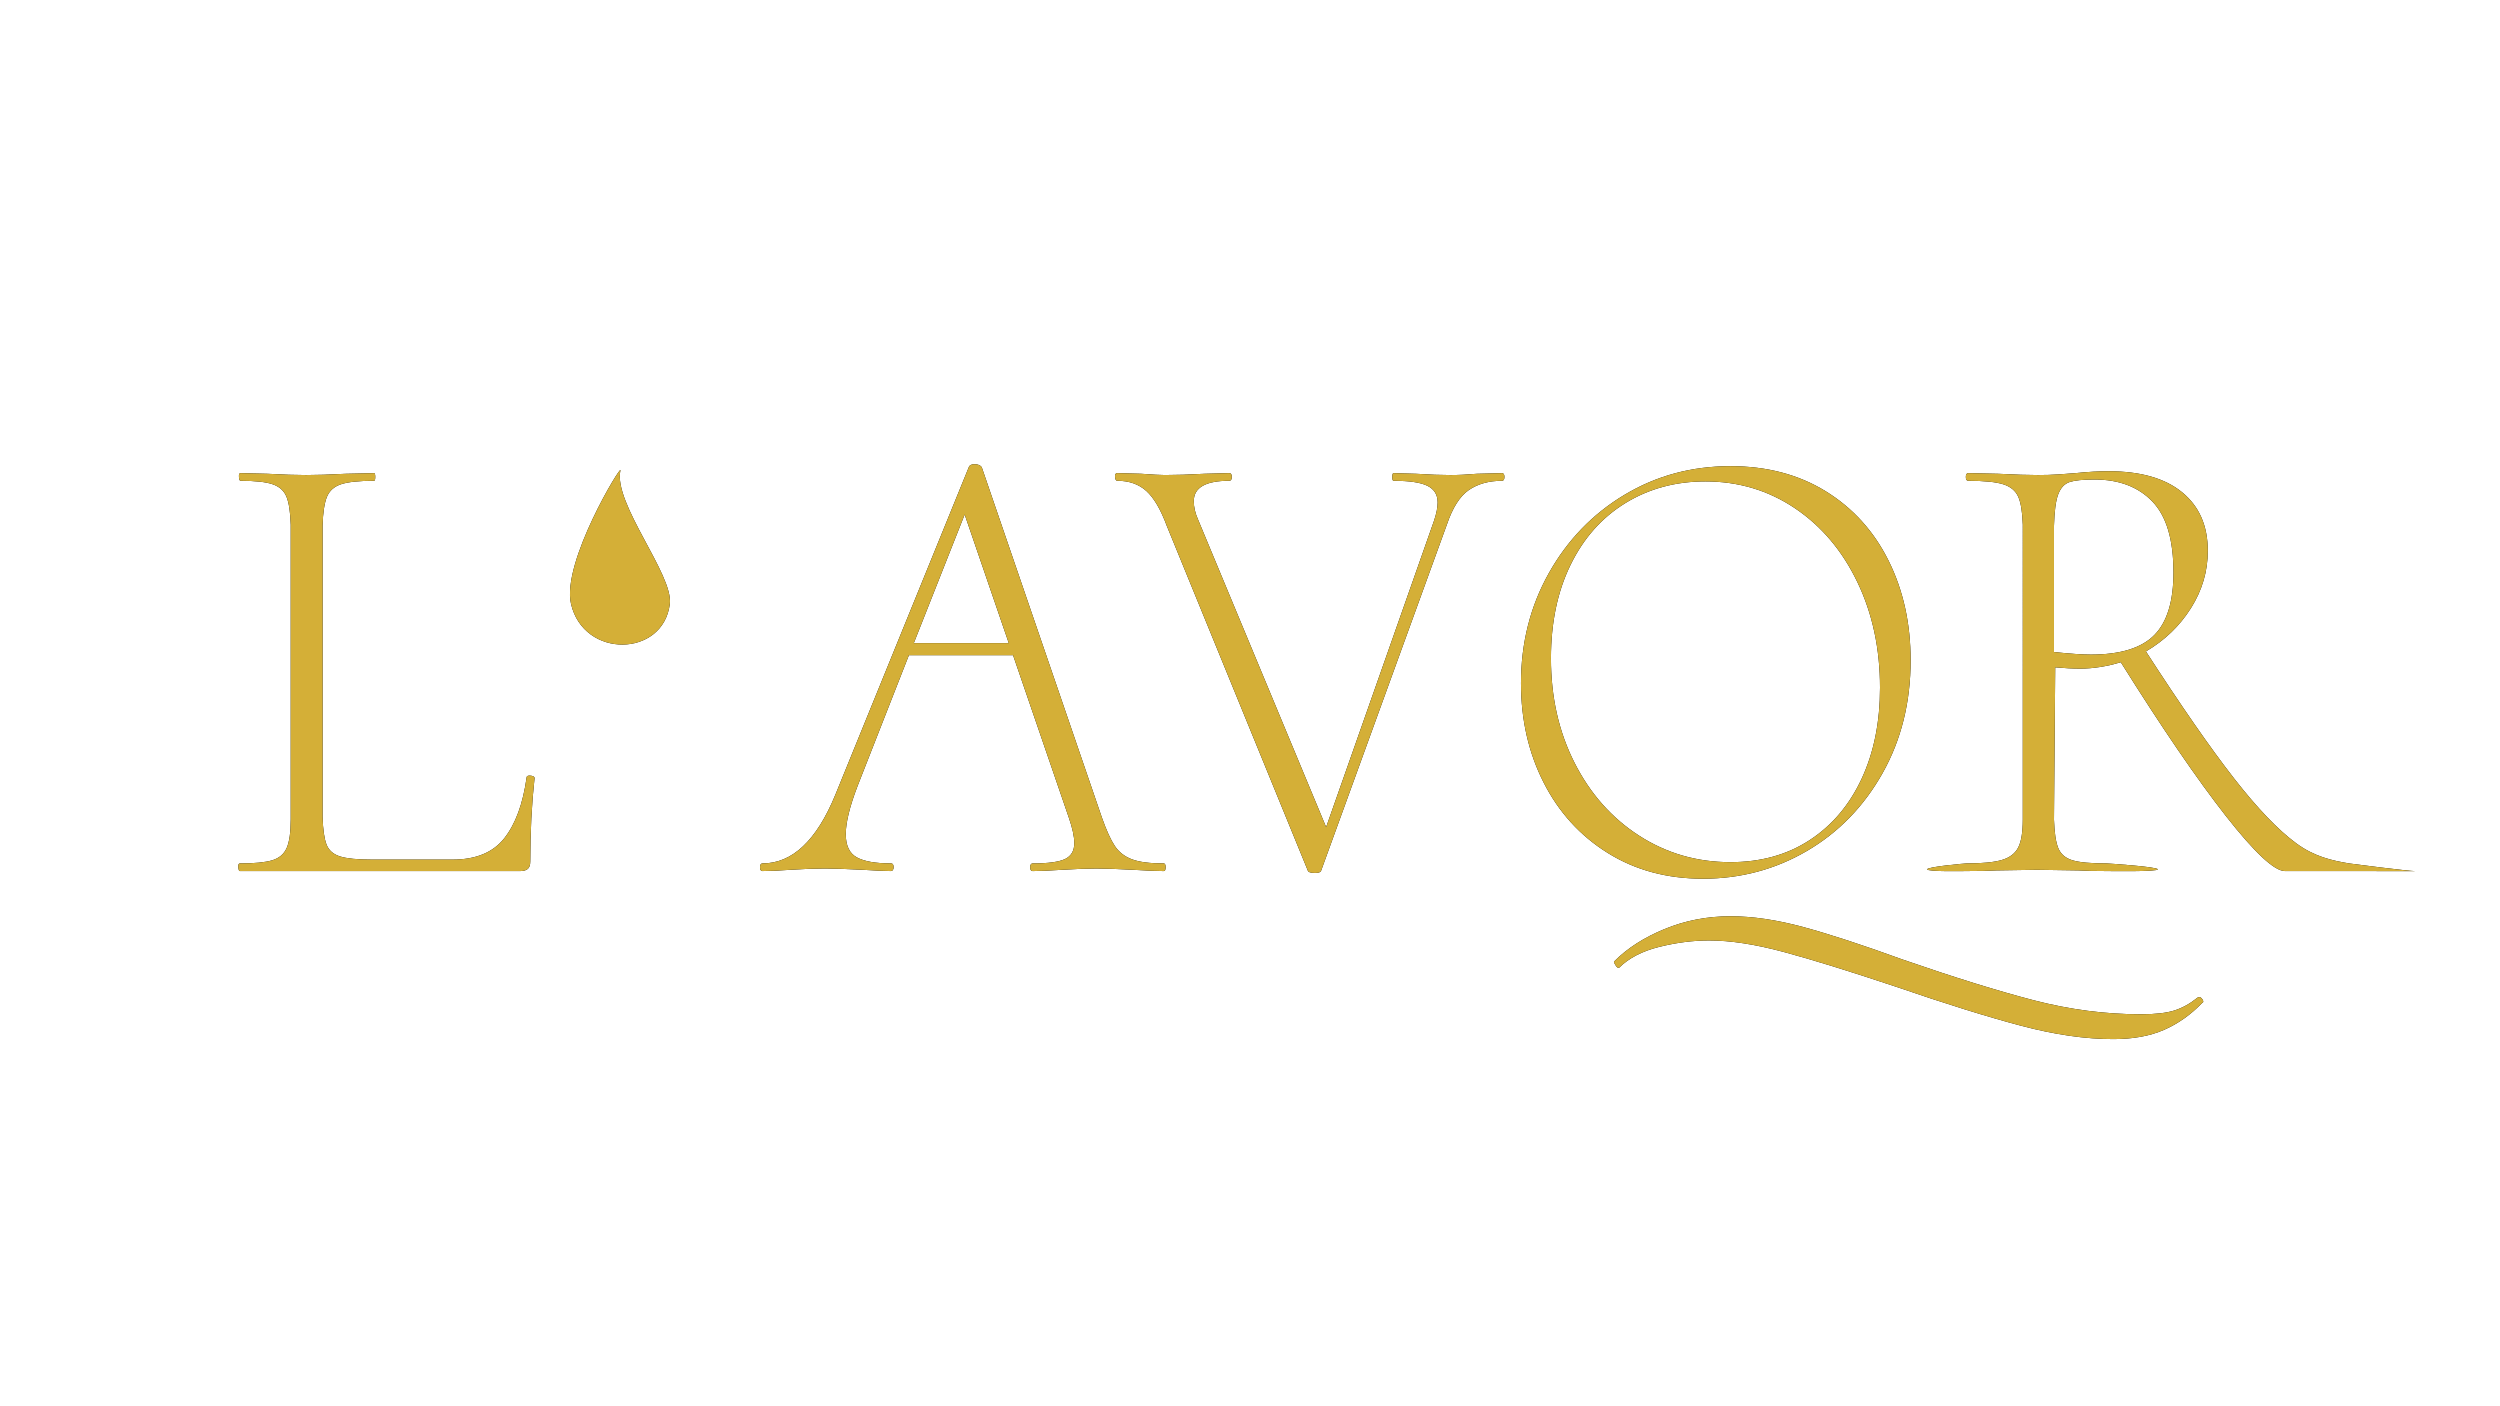 <?xml version="1.0" encoding="utf-8"?>
<!-- Generator: Adobe Illustrator 26.0.1, SVG Export Plug-In . SVG Version: 6.00 Build 0)  -->
<svg version="1.1" id="Layer_1" xmlns="http://www.w3.org/2000/svg" xmlns:xlink="http://www.w3.org/1999/xlink" x="0px" y="0px"
	 viewBox="0 0 1366 768" style="enable-background:new 0 0 1366 768;" xml:space="preserve">
<style type="text/css">
	.st0{fill:#D4AF37;}
</style>
<g>
	<g>
		<path d="M130.22,473.87c-0.12-1.39,0.17-2.09,0.84-2.09c8.03,0,13.95-0.58,17.74-1.74c3.79-1.16,6.41-3.42,7.87-6.78
			c1.45-3.36,2.18-8.52,2.18-15.48V286.7c-0.22-6.96-1-12.06-2.34-15.31c-1.34-3.25-3.85-5.51-7.53-6.78
			c-3.68-1.27-9.54-1.91-17.58-1.91c-0.45,0-0.73-0.7-0.84-2.09c-0.11-1.39,0.17-2.09,0.84-2.09l14.73,0.35
			c8.48,0.47,15.51,0.7,21.09,0.7c5.58,0,12.83-0.23,21.76-0.7l15.4-0.35c0.44,0,0.67,0.7,0.67,2.09s-0.23,2.09-0.67,2.09
			c-8.26,0-14.29,0.64-18.08,1.91c-3.8,1.28-6.36,3.6-7.7,6.96c-1.34,3.36-2.12,8.52-2.34,15.48v159.33
			c0.22,6.96,0.95,12,2.18,15.13c1.22,3.13,3.68,5.28,7.36,6.44c3.68,1.16,9.54,1.74,17.58,1.74h43.85
			c12.72,0,22.15-3.88,28.29-11.65c6.14-7.77,10.21-18.84,12.22-33.22c0-0.7,0.55-1.04,1.67-1.04c0.67,0,1.28,0.12,1.84,0.35
			c0.55,0.23,0.84,0.58,0.84,1.04c-1.56,14.15-2.34,29.34-2.34,45.57c0,1.86-0.45,3.19-1.34,4c-0.89,0.82-2.34,1.22-4.35,1.22
			H131.06C130.61,475.95,130.33,475.26,130.22,473.87z"/>
		<path d="M339,257c-4,18,29,57,27,73c-3.65,29.2-47,30-54,0C306.7,307.3,339.88,253.02,339,257z"/>
		<path d="M636.89,473.87c0,1.39-0.33,2.09-1,2.09c-3.57,0-9.15-0.23-16.74-0.7c-8.48-0.46-15.18-0.7-20.09-0.7
			c-4.91,0-11.16,0.23-18.75,0.7c-7.15,0.47-12.5,0.7-16.07,0.7c-0.89,0-1.34-0.7-1.34-2.09s0.44-2.09,1.34-2.09
			c8.48,0,14.4-0.81,17.74-2.43c3.35-1.62,5.02-4.52,5.02-8.7c0-3.48-1-8.12-3.01-13.92l-30.46-88.71h-56.91l-28.12,71.66
			c-4.24,11.13-6.36,19.83-6.36,26.09c0,6.26,2.01,10.5,6.03,12.7c4.02,2.21,10.26,3.3,18.75,3.3c0.89,0,1.34,0.7,1.34,2.09
			s-0.56,2.09-1.67,2.09c-2.68,0-7.81-0.23-15.4-0.7c-8.93-0.46-15.73-0.7-20.42-0.7c-5.36,0-11.61,0.23-18.75,0.7
			c-6.25,0.47-11.38,0.7-15.4,0.7c-0.89,0-1.34-0.7-1.34-2.09s0.45-2.09,1.34-2.09c16.29,0,29.57-12.52,39.84-37.57l72.98-179.16
			c0.44-0.92,1.45-1.39,3.01-1.39c2.01,0,3.35,0.58,4.02,1.74l65.62,191.34c2.45,6.96,4.8,12.12,7.03,15.48
			c2.23,3.36,5.36,5.8,9.37,7.31c4.02,1.51,9.82,2.26,17.41,2.26C636.56,471.78,636.89,472.47,636.89,473.87z M499.3,351.41h51.89
			l-24.1-70.27L499.3,351.41z"/>
		<path d="M822.02,260.61c0,1.39-0.45,2.09-1.34,2.09c-7.15,0-13.17,1.69-18.08,5.04c-4.91,3.36-8.93,9.69-12.05,18.96l-68.63,188.9
			c-0.22,0.92-1.34,1.39-3.35,1.39c-2.46,0-3.8-0.47-4.02-1.39l-77-188.21c-3.35-9.04-7.09-15.42-11.21-19.13
			c-4.13-3.71-9.43-5.57-15.9-5.57c-0.67,0-1.06-0.7-1.17-2.09c-0.12-1.39,0.28-2.09,1.17-2.09l13.06,0.35
			c6.25,0.47,10.6,0.7,13.06,0.7c6.03,0,13.28-0.23,21.76-0.7l13.39-0.35c0.89,0,1.34,0.7,1.34,2.09s-0.45,2.09-1.34,2.09
			c-12.95,0-19.42,3.71-19.42,11.13c0,3.25,0.78,6.61,2.34,10.09l69.97,168.03l58.92-167.33c1.34-3.94,2.01-7.31,2.01-10.09
			c0-4.17-1.84-7.19-5.52-9.04c-3.68-1.85-9.88-2.78-18.58-2.78c-0.45,0-0.67-0.7-0.67-2.09s0.22-2.09,0.67-2.09l12.39,0.35
			c7.14,0.47,13.39,0.7,18.75,0.7c4.24,0,9.04-0.23,14.4-0.7l13.73-0.35C821.57,258.53,822.02,259.22,822.02,260.61z"/>
		<path d="M878.43,466.04c-15.06-9.39-26.73-22.2-34.98-38.44c-8.26-16.23-12.39-34.32-12.39-54.27c0-22.03,5.07-42.09,15.23-60.18
			c10.15-18.09,23.94-32.35,41.34-42.79c17.41-10.44,36.71-15.65,57.92-15.65c19.86,0,37.21,4.58,52.06,13.74
			c14.84,9.16,26.28,21.8,34.31,37.92c8.03,16.12,12.05,34.27,12.05,54.44c0,22.96-5.14,43.54-15.4,61.75
			c-10.27,18.21-24.05,32.35-41.34,42.44c-17.3,10.09-36.21,15.13-56.74,15.13C910.84,480.13,893.49,475.43,878.43,466.04z
			 M988.73,459.08c12.27-8,21.76-19.19,28.46-33.57c6.7-14.38,10.04-30.96,10.04-49.75c0-21.33-4.13-40.58-12.39-57.75
			c-8.26-17.16-19.64-30.61-34.15-40.35c-14.51-9.74-30.8-14.61-48.88-14.61c-16.29,0-30.86,3.95-43.69,11.83
			c-12.84,7.89-22.82,19.13-29.96,33.74c-7.15,14.61-10.71,31.66-10.71,51.14c0,21.11,4.29,40.13,12.89,57.05
			c8.59,16.93,20.36,30.21,35.32,39.83c14.95,9.63,31.58,14.44,49.88,14.44C962.06,471.08,976.46,467.08,988.73,459.08z
			 M1104.4,560.49c-18.41-4.87-41.46-12.06-69.13-21.57c-25-8.35-45.25-14.61-60.76-18.79c-15.51-4.17-29.07-6.26-40.67-6.26
			c-8.7,0-17.74,1.16-27.12,3.48c-9.37,2.32-16.74,6.14-22.1,11.48h-0.33c-0.45,0-1-0.52-1.67-1.57c-0.67-1.04-0.89-1.68-0.67-1.91
			c7.14-7.19,16.35-13.11,27.62-17.74c11.27-4.64,23.27-6.96,35.99-6.96c12.05,0,25.33,1.97,39.84,5.91
			c14.5,3.94,32.58,9.86,54.23,17.74c28.12,9.74,52,17.16,71.64,22.26c19.64,5.1,39.17,7.65,58.58,7.65c7.81,0,13.89-0.7,18.25-2.09
			c4.35-1.39,8.54-3.71,12.55-6.96c0.22-0.23,0.55-0.35,1-0.35c0.67,0,1.28,0.46,1.84,1.39c0.55,0.92,0.5,1.51-0.17,1.74
			c-6.25,6.49-13.22,11.42-20.92,14.79c-7.7,3.36-16.91,5.04-27.62,5.04C1139.6,567.79,1122.81,565.36,1104.4,560.49z"/>
		<path d="M1320,476c1.39,0-35.44-0.05-36.33-0.05h-35.15c-5.81,0-16.57-10.03-32.31-30.09c-15.73-20.06-34.87-48.06-57.41-84.01
			c-7.81,2.32-15.18,3.48-22.09,3.48c-4.24,0-8.82-0.23-13.73-0.7l-0.67,83.14c0.22,7.19,1,12.41,2.34,15.66
			c1.34,3.25,3.9,5.45,7.7,6.61c3.79,1.16,10.04,1.74,18.75,1.74c0.89,0,27.9,1.83,27.9,3.22s-26.9,0.95-27.57,0.95
			c-6.7,0-11.94-0.11-15.73-0.35l-22.76-0.35l-22.09,0.35c-4.02,0.23-9.49,0.35-16.4,0.35c-0.89,0-21.43,0.44-21.43-0.95
			s20.54-3.22,21.43-3.22c8.7,0,15.17-0.64,19.42-1.91c4.24-1.27,7.2-3.53,8.87-6.78c1.67-3.25,2.51-8.35,2.51-15.31V286.7
			c-0.22-6.96-1.06-12.06-2.51-15.31c-1.45-3.25-4.18-5.51-8.2-6.78c-4.02-1.27-10.38-1.91-19.08-1.91c-0.89,0-1.34-0.7-1.34-2.09
			s0.45-2.09,1.34-2.09l16.4,0.35c8.92,0.47,16.18,0.7,21.76,0.7c3.79,0,7.48-0.11,11.05-0.35c3.57-0.23,6.7-0.46,9.37-0.7
			c6.7-0.7,12.72-1.04,18.08-1.04c17.41,0,30.8,3.83,40.17,11.48c9.37,7.65,14.06,18.32,14.06,32.01c0,11.13-3.07,21.57-9.21,31.31
			c-6.14,9.74-14.34,17.63-24.61,23.66c19.19,29.69,35.2,52.76,48.04,69.23c12.83,16.47,24.21,28.35,34.15,35.66
			c9.93,7.31,19.71,9.42,28.96,10.96C1285,472,1316,476,1320,476z M1142.39,357.67c16.07,0,27.62-3.53,34.65-10.61
			c7.03-7.07,10.54-18.49,10.54-34.27c0-17.86-3.85-30.79-11.55-38.79c-7.7-8-18.25-12-31.64-12c-6.25,0-10.77,0.47-13.56,1.39
			c-2.79,0.93-4.85,3.13-6.19,6.61c-1.34,3.48-2.12,9.28-2.34,17.39v68.88C1131.23,357.21,1137.93,357.67,1142.39,357.67z"/>
	</g>
	<g>
		<path class="st0" d="M130.22,473.87c-0.12-1.39,0.17-2.09,0.84-2.09c8.03,0,13.95-0.58,17.74-1.74c3.79-1.16,6.41-3.42,7.87-6.78
			c1.45-3.36,2.18-8.52,2.18-15.48V286.7c-0.22-6.96-1-12.06-2.34-15.31c-1.34-3.25-3.85-5.51-7.53-6.78
			c-3.68-1.27-9.54-1.91-17.58-1.91c-0.45,0-0.73-0.7-0.84-2.09c-0.11-1.39,0.17-2.09,0.84-2.09l14.73,0.35
			c8.48,0.47,15.51,0.7,21.09,0.7c5.58,0,12.83-0.23,21.76-0.7l15.4-0.35c0.44,0,0.67,0.7,0.67,2.09s-0.23,2.09-0.67,2.09
			c-8.26,0-14.29,0.64-18.08,1.91c-3.8,1.28-6.36,3.6-7.7,6.96c-1.34,3.36-2.12,8.52-2.34,15.48v159.33
			c0.22,6.96,0.95,12,2.18,15.13c1.22,3.13,3.68,5.28,7.36,6.44c3.68,1.16,9.54,1.74,17.58,1.74h43.85
			c12.72,0,22.15-3.88,28.29-11.65c6.14-7.77,10.21-18.84,12.22-33.22c0-0.7,0.55-1.04,1.67-1.04c0.67,0,1.28,0.12,1.84,0.35
			c0.55,0.23,0.84,0.58,0.84,1.04c-1.56,14.15-2.34,29.34-2.34,45.57c0,1.86-0.45,3.19-1.34,4c-0.89,0.82-2.34,1.22-4.35,1.22
			H131.06C130.61,475.95,130.33,475.26,130.22,473.87z"/>
		<path class="st0" d="M339,257c-4,18,29,57,27,73c-3.65,29.2-47,30-54,0C306.7,307.3,339.88,253.02,339,257z"/>
		<path class="st0" d="M636.89,473.87c0,1.39-0.33,2.09-1,2.09c-3.57,0-9.15-0.23-16.74-0.7c-8.48-0.46-15.18-0.7-20.09-0.7
			c-4.91,0-11.16,0.23-18.75,0.7c-7.15,0.47-12.5,0.7-16.07,0.7c-0.89,0-1.34-0.7-1.34-2.09s0.44-2.09,1.34-2.09
			c8.48,0,14.4-0.81,17.74-2.43c3.35-1.62,5.02-4.52,5.02-8.7c0-3.48-1-8.12-3.01-13.92l-30.46-88.71h-56.91l-28.12,71.66
			c-4.24,11.13-6.36,19.83-6.36,26.09c0,6.26,2.01,10.5,6.03,12.7c4.02,2.21,10.26,3.3,18.75,3.3c0.89,0,1.34,0.7,1.34,2.09
			s-0.56,2.09-1.67,2.09c-2.68,0-7.81-0.23-15.4-0.7c-8.93-0.46-15.73-0.7-20.42-0.7c-5.36,0-11.61,0.23-18.75,0.7
			c-6.25,0.47-11.38,0.7-15.4,0.7c-0.89,0-1.34-0.7-1.34-2.09s0.45-2.09,1.34-2.09c16.29,0,29.57-12.52,39.84-37.57l72.98-179.16
			c0.44-0.92,1.45-1.39,3.01-1.39c2.01,0,3.35,0.58,4.02,1.74l65.62,191.34c2.45,6.96,4.8,12.12,7.03,15.48
			c2.23,3.36,5.36,5.8,9.37,7.31c4.02,1.51,9.82,2.26,17.41,2.26C636.56,471.78,636.89,472.47,636.89,473.87z M499.3,351.41h51.89
			l-24.1-70.27L499.3,351.41z"/>
		<path class="st0" d="M822.02,260.61c0,1.39-0.45,2.09-1.34,2.09c-7.15,0-13.17,1.69-18.08,5.04c-4.91,3.36-8.93,9.69-12.05,18.96
			l-68.63,188.9c-0.22,0.92-1.34,1.39-3.35,1.39c-2.46,0-3.8-0.47-4.02-1.39l-77-188.21c-3.35-9.04-7.09-15.42-11.21-19.13
			c-4.13-3.71-9.43-5.57-15.9-5.57c-0.67,0-1.06-0.7-1.17-2.09c-0.12-1.39,0.28-2.09,1.17-2.09l13.06,0.35
			c6.25,0.47,10.6,0.7,13.06,0.7c6.03,0,13.28-0.23,21.76-0.7l13.39-0.35c0.89,0,1.34,0.7,1.34,2.09s-0.45,2.09-1.34,2.09
			c-12.95,0-19.42,3.71-19.42,11.13c0,3.25,0.78,6.61,2.34,10.09l69.97,168.03l58.92-167.33c1.34-3.94,2.01-7.31,2.01-10.09
			c0-4.17-1.84-7.19-5.52-9.04c-3.68-1.85-9.88-2.78-18.58-2.78c-0.45,0-0.67-0.7-0.67-2.09s0.22-2.09,0.67-2.09l12.39,0.35
			c7.14,0.47,13.39,0.7,18.75,0.7c4.24,0,9.04-0.23,14.4-0.7l13.73-0.35C821.57,258.53,822.02,259.22,822.02,260.61z"/>
		<path class="st0" d="M878.43,466.04c-15.06-9.39-26.73-22.2-34.98-38.44c-8.26-16.23-12.39-34.32-12.39-54.27
			c0-22.03,5.07-42.09,15.23-60.18c10.15-18.09,23.94-32.35,41.34-42.79c17.41-10.44,36.71-15.65,57.92-15.65
			c19.86,0,37.21,4.58,52.06,13.74c14.84,9.16,26.28,21.8,34.31,37.92c8.03,16.12,12.05,34.27,12.05,54.44
			c0,22.96-5.14,43.54-15.4,61.75c-10.27,18.21-24.05,32.35-41.34,42.44c-17.3,10.09-36.21,15.13-56.74,15.13
			C910.84,480.13,893.49,475.43,878.43,466.04z M988.73,459.08c12.27-8,21.76-19.19,28.46-33.57c6.7-14.38,10.04-30.96,10.04-49.75
			c0-21.33-4.13-40.58-12.39-57.75c-8.26-17.16-19.64-30.61-34.15-40.35c-14.51-9.74-30.8-14.61-48.88-14.61
			c-16.29,0-30.86,3.95-43.69,11.83c-12.84,7.89-22.82,19.13-29.96,33.74c-7.15,14.61-10.71,31.66-10.71,51.14
			c0,21.11,4.29,40.13,12.89,57.05c8.59,16.93,20.36,30.21,35.32,39.83c14.95,9.63,31.58,14.44,49.88,14.44
			C962.06,471.08,976.46,467.08,988.73,459.08z M1104.4,560.49c-18.41-4.87-41.46-12.06-69.13-21.57
			c-25-8.35-45.25-14.61-60.76-18.79c-15.51-4.17-29.07-6.26-40.67-6.26c-8.7,0-17.74,1.16-27.12,3.48
			c-9.37,2.32-16.74,6.14-22.1,11.48h-0.33c-0.45,0-1-0.52-1.67-1.57c-0.67-1.04-0.89-1.68-0.67-1.91
			c7.14-7.19,16.35-13.11,27.62-17.74c11.27-4.64,23.27-6.96,35.99-6.96c12.05,0,25.33,1.97,39.84,5.91
			c14.5,3.94,32.58,9.86,54.23,17.74c28.12,9.74,52,17.16,71.64,22.26c19.64,5.1,39.17,7.65,58.58,7.65c7.81,0,13.89-0.7,18.25-2.09
			c4.35-1.39,8.54-3.71,12.55-6.96c0.22-0.23,0.55-0.35,1-0.35c0.67,0,1.28,0.46,1.84,1.39c0.55,0.92,0.5,1.51-0.17,1.74
			c-6.25,6.49-13.22,11.42-20.92,14.79c-7.7,3.36-16.91,5.04-27.62,5.04C1139.6,567.79,1122.81,565.36,1104.4,560.49z"/>
		<path class="st0" d="M1320,476c1.39,0-35.44-0.05-36.33-0.05h-35.15c-5.81,0-16.57-10.03-32.31-30.09
			c-15.73-20.06-34.87-48.06-57.41-84.01c-7.81,2.32-15.18,3.48-22.09,3.48c-4.24,0-8.82-0.23-13.73-0.7l-0.67,83.14
			c0.22,7.19,1,12.41,2.34,15.66c1.34,3.25,3.9,5.45,7.7,6.61c3.79,1.16,10.04,1.74,18.75,1.74c0.89,0,27.9,1.83,27.9,3.22
			s-26.9,0.95-27.57,0.95c-6.7,0-11.94-0.11-15.73-0.35l-22.76-0.35l-22.09,0.35c-4.02,0.23-9.49,0.35-16.4,0.35
			c-0.89,0-21.43,0.44-21.43-0.95s20.54-3.22,21.43-3.22c8.7,0,15.17-0.64,19.42-1.91c4.24-1.27,7.2-3.53,8.87-6.78
			c1.67-3.25,2.51-8.35,2.51-15.31V286.7c-0.22-6.96-1.06-12.06-2.51-15.31c-1.45-3.25-4.18-5.51-8.2-6.78
			c-4.02-1.27-10.38-1.91-19.08-1.91c-0.89,0-1.34-0.7-1.34-2.09s0.45-2.09,1.34-2.09l16.4,0.35c8.92,0.47,16.18,0.7,21.76,0.7
			c3.79,0,7.48-0.11,11.05-0.35c3.57-0.23,6.7-0.46,9.37-0.7c6.7-0.7,12.72-1.04,18.08-1.04c17.41,0,30.8,3.83,40.17,11.48
			c9.37,7.65,14.06,18.32,14.06,32.01c0,11.13-3.07,21.57-9.21,31.31c-6.14,9.74-14.34,17.63-24.61,23.66
			c19.19,29.69,35.2,52.76,48.04,69.23c12.83,16.47,24.21,28.35,34.15,35.66c9.93,7.31,19.71,9.42,28.96,10.96
			C1285,472,1316,476,1320,476z M1142.39,357.67c16.07,0,27.62-3.53,34.65-10.61c7.03-7.07,10.54-18.49,10.54-34.27
			c0-17.86-3.85-30.79-11.55-38.79c-7.7-8-18.25-12-31.64-12c-6.25,0-10.77,0.47-13.56,1.39c-2.79,0.93-4.85,3.13-6.19,6.61
			c-1.34,3.48-2.12,9.28-2.34,17.39v68.88C1131.23,357.21,1137.93,357.67,1142.39,357.67z"/>
	</g>
</g>
</svg>
